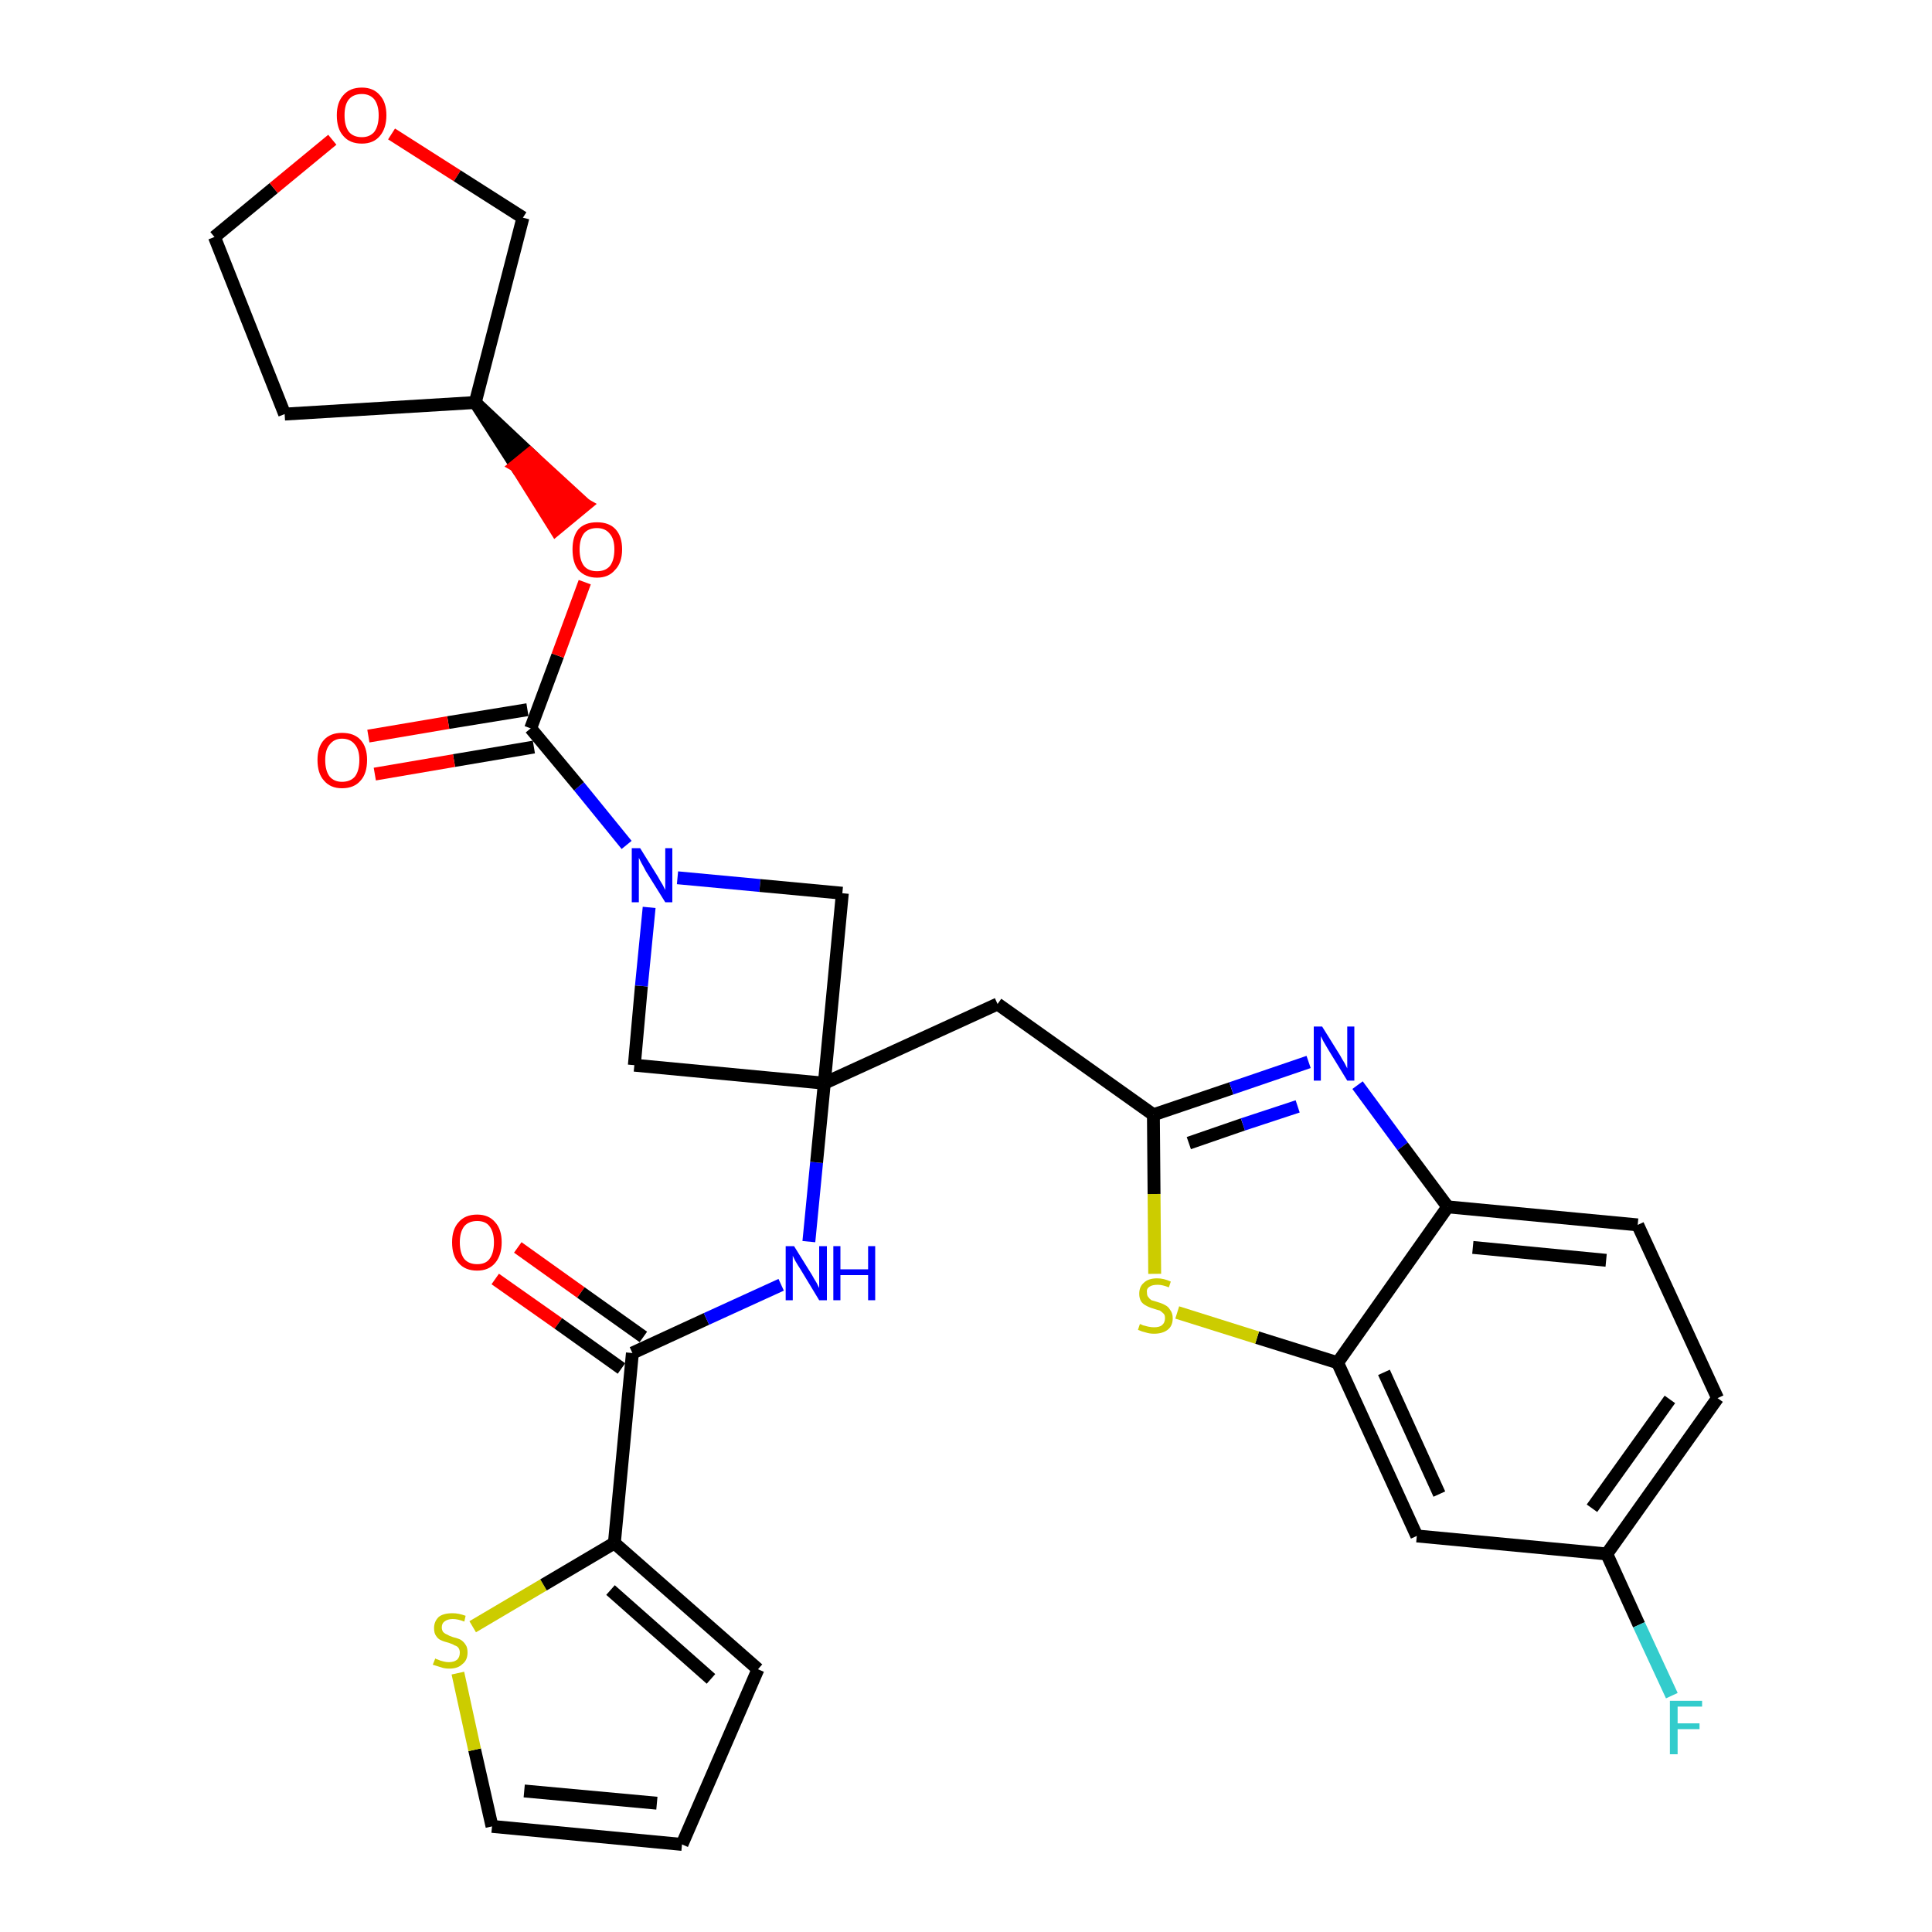 <?xml version='1.0' encoding='iso-8859-1'?>
<svg version='1.1' baseProfile='full'
              xmlns='http://www.w3.org/2000/svg'
                      xmlns:rdkit='http://www.rdkit.org/xml'
                      xmlns:xlink='http://www.w3.org/1999/xlink'
                  xml:space='preserve'
width='300px' height='300px' viewBox='0 0 300 300'>
<!-- END OF HEADER -->
<path class='bond-0 atom-0 atom-1' d='M 76.9,198.6 L 86.7,205.5' style='fill:none;fill-rule:evenodd;stroke:#FF0000;stroke-width:2.0px;stroke-linecap:butt;stroke-linejoin:miter;stroke-opacity:1' />
<path class='bond-0 atom-0 atom-1' d='M 86.7,205.5 L 96.5,212.5' style='fill:none;fill-rule:evenodd;stroke:#000000;stroke-width:2.0px;stroke-linecap:butt;stroke-linejoin:miter;stroke-opacity:1' />
<path class='bond-0 atom-0 atom-1' d='M 80.4,193.7 L 90.2,200.7' style='fill:none;fill-rule:evenodd;stroke:#FF0000;stroke-width:2.0px;stroke-linecap:butt;stroke-linejoin:miter;stroke-opacity:1' />
<path class='bond-0 atom-0 atom-1' d='M 90.2,200.7 L 99.9,207.6' style='fill:none;fill-rule:evenodd;stroke:#000000;stroke-width:2.0px;stroke-linecap:butt;stroke-linejoin:miter;stroke-opacity:1' />
<path class='bond-1 atom-1 atom-2' d='M 98.2,210.1 L 109.7,204.8' style='fill:none;fill-rule:evenodd;stroke:#000000;stroke-width:2.0px;stroke-linecap:butt;stroke-linejoin:miter;stroke-opacity:1' />
<path class='bond-1 atom-1 atom-2' d='M 109.7,204.8 L 121.3,199.5' style='fill:none;fill-rule:evenodd;stroke:#0000FF;stroke-width:2.0px;stroke-linecap:butt;stroke-linejoin:miter;stroke-opacity:1' />
<path class='bond-25 atom-1 atom-26' d='M 98.2,210.1 L 95.4,239.6' style='fill:none;fill-rule:evenodd;stroke:#000000;stroke-width:2.0px;stroke-linecap:butt;stroke-linejoin:miter;stroke-opacity:1' />
<path class='bond-2 atom-2 atom-3' d='M 125.6,192.8 L 126.8,180.5' style='fill:none;fill-rule:evenodd;stroke:#0000FF;stroke-width:2.0px;stroke-linecap:butt;stroke-linejoin:miter;stroke-opacity:1' />
<path class='bond-2 atom-2 atom-3' d='M 126.8,180.5 L 128.0,168.2' style='fill:none;fill-rule:evenodd;stroke:#000000;stroke-width:2.0px;stroke-linecap:butt;stroke-linejoin:miter;stroke-opacity:1' />
<path class='bond-3 atom-3 atom-4' d='M 128.0,168.2 L 154.9,155.9' style='fill:none;fill-rule:evenodd;stroke:#000000;stroke-width:2.0px;stroke-linecap:butt;stroke-linejoin:miter;stroke-opacity:1' />
<path class='bond-14 atom-3 atom-15' d='M 128.0,168.2 L 98.5,165.4' style='fill:none;fill-rule:evenodd;stroke:#000000;stroke-width:2.0px;stroke-linecap:butt;stroke-linejoin:miter;stroke-opacity:1' />
<path class='bond-30 atom-25 atom-3' d='M 130.8,138.7 L 128.0,168.2' style='fill:none;fill-rule:evenodd;stroke:#000000;stroke-width:2.0px;stroke-linecap:butt;stroke-linejoin:miter;stroke-opacity:1' />
<path class='bond-4 atom-4 atom-5' d='M 154.9,155.9 L 179.1,173.1' style='fill:none;fill-rule:evenodd;stroke:#000000;stroke-width:2.0px;stroke-linecap:butt;stroke-linejoin:miter;stroke-opacity:1' />
<path class='bond-5 atom-5 atom-6' d='M 179.1,173.1 L 191.2,169.0' style='fill:none;fill-rule:evenodd;stroke:#000000;stroke-width:2.0px;stroke-linecap:butt;stroke-linejoin:miter;stroke-opacity:1' />
<path class='bond-5 atom-5 atom-6' d='M 191.2,169.0 L 203.2,164.9' style='fill:none;fill-rule:evenodd;stroke:#0000FF;stroke-width:2.0px;stroke-linecap:butt;stroke-linejoin:miter;stroke-opacity:1' />
<path class='bond-5 atom-5 atom-6' d='M 184.6,177.5 L 193.0,174.6' style='fill:none;fill-rule:evenodd;stroke:#000000;stroke-width:2.0px;stroke-linecap:butt;stroke-linejoin:miter;stroke-opacity:1' />
<path class='bond-5 atom-5 atom-6' d='M 193.0,174.6 L 201.5,171.8' style='fill:none;fill-rule:evenodd;stroke:#0000FF;stroke-width:2.0px;stroke-linecap:butt;stroke-linejoin:miter;stroke-opacity:1' />
<path class='bond-32 atom-14 atom-5' d='M 179.3,197.8 L 179.2,185.4' style='fill:none;fill-rule:evenodd;stroke:#CCCC00;stroke-width:2.0px;stroke-linecap:butt;stroke-linejoin:miter;stroke-opacity:1' />
<path class='bond-32 atom-14 atom-5' d='M 179.2,185.4 L 179.1,173.1' style='fill:none;fill-rule:evenodd;stroke:#000000;stroke-width:2.0px;stroke-linecap:butt;stroke-linejoin:miter;stroke-opacity:1' />
<path class='bond-6 atom-6 atom-7' d='M 210.8,168.5 L 217.8,178.0' style='fill:none;fill-rule:evenodd;stroke:#0000FF;stroke-width:2.0px;stroke-linecap:butt;stroke-linejoin:miter;stroke-opacity:1' />
<path class='bond-6 atom-6 atom-7' d='M 217.8,178.0 L 224.8,187.4' style='fill:none;fill-rule:evenodd;stroke:#000000;stroke-width:2.0px;stroke-linecap:butt;stroke-linejoin:miter;stroke-opacity:1' />
<path class='bond-7 atom-7 atom-8' d='M 224.8,187.4 L 254.3,190.2' style='fill:none;fill-rule:evenodd;stroke:#000000;stroke-width:2.0px;stroke-linecap:butt;stroke-linejoin:miter;stroke-opacity:1' />
<path class='bond-7 atom-7 atom-8' d='M 228.7,193.7 L 249.4,195.7' style='fill:none;fill-rule:evenodd;stroke:#000000;stroke-width:2.0px;stroke-linecap:butt;stroke-linejoin:miter;stroke-opacity:1' />
<path class='bond-34 atom-13 atom-7' d='M 207.7,211.6 L 224.8,187.4' style='fill:none;fill-rule:evenodd;stroke:#000000;stroke-width:2.0px;stroke-linecap:butt;stroke-linejoin:miter;stroke-opacity:1' />
<path class='bond-8 atom-8 atom-9' d='M 254.3,190.2 L 266.7,217.1' style='fill:none;fill-rule:evenodd;stroke:#000000;stroke-width:2.0px;stroke-linecap:butt;stroke-linejoin:miter;stroke-opacity:1' />
<path class='bond-9 atom-9 atom-10' d='M 266.7,217.1 L 249.5,241.3' style='fill:none;fill-rule:evenodd;stroke:#000000;stroke-width:2.0px;stroke-linecap:butt;stroke-linejoin:miter;stroke-opacity:1' />
<path class='bond-9 atom-9 atom-10' d='M 259.3,217.3 L 247.2,234.2' style='fill:none;fill-rule:evenodd;stroke:#000000;stroke-width:2.0px;stroke-linecap:butt;stroke-linejoin:miter;stroke-opacity:1' />
<path class='bond-10 atom-10 atom-11' d='M 249.5,241.3 L 254.5,252.3' style='fill:none;fill-rule:evenodd;stroke:#000000;stroke-width:2.0px;stroke-linecap:butt;stroke-linejoin:miter;stroke-opacity:1' />
<path class='bond-10 atom-10 atom-11' d='M 254.5,252.3 L 259.6,263.3' style='fill:none;fill-rule:evenodd;stroke:#33CCCC;stroke-width:2.0px;stroke-linecap:butt;stroke-linejoin:miter;stroke-opacity:1' />
<path class='bond-11 atom-10 atom-12' d='M 249.5,241.3 L 220.0,238.5' style='fill:none;fill-rule:evenodd;stroke:#000000;stroke-width:2.0px;stroke-linecap:butt;stroke-linejoin:miter;stroke-opacity:1' />
<path class='bond-12 atom-12 atom-13' d='M 220.0,238.5 L 207.7,211.6' style='fill:none;fill-rule:evenodd;stroke:#000000;stroke-width:2.0px;stroke-linecap:butt;stroke-linejoin:miter;stroke-opacity:1' />
<path class='bond-12 atom-12 atom-13' d='M 223.5,232.0 L 214.9,213.1' style='fill:none;fill-rule:evenodd;stroke:#000000;stroke-width:2.0px;stroke-linecap:butt;stroke-linejoin:miter;stroke-opacity:1' />
<path class='bond-13 atom-13 atom-14' d='M 207.7,211.6 L 195.2,207.7' style='fill:none;fill-rule:evenodd;stroke:#000000;stroke-width:2.0px;stroke-linecap:butt;stroke-linejoin:miter;stroke-opacity:1' />
<path class='bond-13 atom-13 atom-14' d='M 195.2,207.7 L 182.8,203.8' style='fill:none;fill-rule:evenodd;stroke:#CCCC00;stroke-width:2.0px;stroke-linecap:butt;stroke-linejoin:miter;stroke-opacity:1' />
<path class='bond-15 atom-15 atom-16' d='M 98.5,165.4 L 99.6,153.1' style='fill:none;fill-rule:evenodd;stroke:#000000;stroke-width:2.0px;stroke-linecap:butt;stroke-linejoin:miter;stroke-opacity:1' />
<path class='bond-15 atom-15 atom-16' d='M 99.6,153.1 L 100.8,140.9' style='fill:none;fill-rule:evenodd;stroke:#0000FF;stroke-width:2.0px;stroke-linecap:butt;stroke-linejoin:miter;stroke-opacity:1' />
<path class='bond-16 atom-16 atom-17' d='M 97.3,131.2 L 89.9,122.1' style='fill:none;fill-rule:evenodd;stroke:#0000FF;stroke-width:2.0px;stroke-linecap:butt;stroke-linejoin:miter;stroke-opacity:1' />
<path class='bond-16 atom-16 atom-17' d='M 89.9,122.1 L 82.4,113.1' style='fill:none;fill-rule:evenodd;stroke:#000000;stroke-width:2.0px;stroke-linecap:butt;stroke-linejoin:miter;stroke-opacity:1' />
<path class='bond-24 atom-16 atom-25' d='M 105.2,136.3 L 118.0,137.5' style='fill:none;fill-rule:evenodd;stroke:#0000FF;stroke-width:2.0px;stroke-linecap:butt;stroke-linejoin:miter;stroke-opacity:1' />
<path class='bond-24 atom-16 atom-25' d='M 118.0,137.5 L 130.8,138.7' style='fill:none;fill-rule:evenodd;stroke:#000000;stroke-width:2.0px;stroke-linecap:butt;stroke-linejoin:miter;stroke-opacity:1' />
<path class='bond-17 atom-17 atom-18' d='M 81.9,110.2 L 69.6,112.2' style='fill:none;fill-rule:evenodd;stroke:#000000;stroke-width:2.0px;stroke-linecap:butt;stroke-linejoin:miter;stroke-opacity:1' />
<path class='bond-17 atom-17 atom-18' d='M 69.6,112.2 L 57.2,114.3' style='fill:none;fill-rule:evenodd;stroke:#FF0000;stroke-width:2.0px;stroke-linecap:butt;stroke-linejoin:miter;stroke-opacity:1' />
<path class='bond-17 atom-17 atom-18' d='M 82.9,116.0 L 70.5,118.1' style='fill:none;fill-rule:evenodd;stroke:#000000;stroke-width:2.0px;stroke-linecap:butt;stroke-linejoin:miter;stroke-opacity:1' />
<path class='bond-17 atom-17 atom-18' d='M 70.5,118.1 L 58.2,120.2' style='fill:none;fill-rule:evenodd;stroke:#FF0000;stroke-width:2.0px;stroke-linecap:butt;stroke-linejoin:miter;stroke-opacity:1' />
<path class='bond-18 atom-17 atom-19' d='M 82.4,113.1 L 86.6,101.8' style='fill:none;fill-rule:evenodd;stroke:#000000;stroke-width:2.0px;stroke-linecap:butt;stroke-linejoin:miter;stroke-opacity:1' />
<path class='bond-18 atom-17 atom-19' d='M 86.6,101.8 L 90.8,90.4' style='fill:none;fill-rule:evenodd;stroke:#FF0000;stroke-width:2.0px;stroke-linecap:butt;stroke-linejoin:miter;stroke-opacity:1' />
<path class='bond-19 atom-20 atom-19' d='M 73.8,62.5 L 80.1,72.3 L 82.3,70.5 Z' style='fill:#000000;fill-rule:evenodd;fill-opacity:1;stroke:#000000;stroke-width:2.0px;stroke-linecap:butt;stroke-linejoin:miter;stroke-opacity:1;' />
<path class='bond-19 atom-20 atom-19' d='M 80.1,72.3 L 90.9,78.4 L 86.3,82.2 Z' style='fill:#FF0000;fill-rule:evenodd;fill-opacity:1;stroke:#FF0000;stroke-width:2.0px;stroke-linecap:butt;stroke-linejoin:miter;stroke-opacity:1;' />
<path class='bond-19 atom-20 atom-19' d='M 80.1,72.3 L 82.3,70.5 L 90.9,78.4 Z' style='fill:#FF0000;fill-rule:evenodd;fill-opacity:1;stroke:#FF0000;stroke-width:2.0px;stroke-linecap:butt;stroke-linejoin:miter;stroke-opacity:1;' />
<path class='bond-20 atom-20 atom-21' d='M 73.8,62.5 L 44.2,64.3' style='fill:none;fill-rule:evenodd;stroke:#000000;stroke-width:2.0px;stroke-linecap:butt;stroke-linejoin:miter;stroke-opacity:1' />
<path class='bond-33 atom-24 atom-20' d='M 81.2,33.8 L 73.8,62.5' style='fill:none;fill-rule:evenodd;stroke:#000000;stroke-width:2.0px;stroke-linecap:butt;stroke-linejoin:miter;stroke-opacity:1' />
<path class='bond-21 atom-21 atom-22' d='M 44.2,64.3 L 33.3,36.8' style='fill:none;fill-rule:evenodd;stroke:#000000;stroke-width:2.0px;stroke-linecap:butt;stroke-linejoin:miter;stroke-opacity:1' />
<path class='bond-22 atom-22 atom-23' d='M 33.3,36.8 L 42.5,29.2' style='fill:none;fill-rule:evenodd;stroke:#000000;stroke-width:2.0px;stroke-linecap:butt;stroke-linejoin:miter;stroke-opacity:1' />
<path class='bond-22 atom-22 atom-23' d='M 42.5,29.2 L 51.6,21.7' style='fill:none;fill-rule:evenodd;stroke:#FF0000;stroke-width:2.0px;stroke-linecap:butt;stroke-linejoin:miter;stroke-opacity:1' />
<path class='bond-23 atom-23 atom-24' d='M 60.8,20.8 L 71.0,27.3' style='fill:none;fill-rule:evenodd;stroke:#FF0000;stroke-width:2.0px;stroke-linecap:butt;stroke-linejoin:miter;stroke-opacity:1' />
<path class='bond-23 atom-23 atom-24' d='M 71.0,27.3 L 81.2,33.8' style='fill:none;fill-rule:evenodd;stroke:#000000;stroke-width:2.0px;stroke-linecap:butt;stroke-linejoin:miter;stroke-opacity:1' />
<path class='bond-26 atom-26 atom-27' d='M 95.4,239.6 L 117.7,259.2' style='fill:none;fill-rule:evenodd;stroke:#000000;stroke-width:2.0px;stroke-linecap:butt;stroke-linejoin:miter;stroke-opacity:1' />
<path class='bond-26 atom-26 atom-27' d='M 94.8,246.9 L 110.4,260.7' style='fill:none;fill-rule:evenodd;stroke:#000000;stroke-width:2.0px;stroke-linecap:butt;stroke-linejoin:miter;stroke-opacity:1' />
<path class='bond-31 atom-30 atom-26' d='M 73.4,252.6 L 84.4,246.1' style='fill:none;fill-rule:evenodd;stroke:#CCCC00;stroke-width:2.0px;stroke-linecap:butt;stroke-linejoin:miter;stroke-opacity:1' />
<path class='bond-31 atom-30 atom-26' d='M 84.4,246.1 L 95.4,239.6' style='fill:none;fill-rule:evenodd;stroke:#000000;stroke-width:2.0px;stroke-linecap:butt;stroke-linejoin:miter;stroke-opacity:1' />
<path class='bond-27 atom-27 atom-28' d='M 117.7,259.2 L 105.9,286.4' style='fill:none;fill-rule:evenodd;stroke:#000000;stroke-width:2.0px;stroke-linecap:butt;stroke-linejoin:miter;stroke-opacity:1' />
<path class='bond-28 atom-28 atom-29' d='M 105.9,286.4 L 76.4,283.6' style='fill:none;fill-rule:evenodd;stroke:#000000;stroke-width:2.0px;stroke-linecap:butt;stroke-linejoin:miter;stroke-opacity:1' />
<path class='bond-28 atom-28 atom-29' d='M 102.0,280.0 L 81.4,278.1' style='fill:none;fill-rule:evenodd;stroke:#000000;stroke-width:2.0px;stroke-linecap:butt;stroke-linejoin:miter;stroke-opacity:1' />
<path class='bond-29 atom-29 atom-30' d='M 76.4,283.6 L 73.7,271.7' style='fill:none;fill-rule:evenodd;stroke:#000000;stroke-width:2.0px;stroke-linecap:butt;stroke-linejoin:miter;stroke-opacity:1' />
<path class='bond-29 atom-29 atom-30' d='M 73.7,271.7 L 71.1,259.8' style='fill:none;fill-rule:evenodd;stroke:#CCCC00;stroke-width:2.0px;stroke-linecap:butt;stroke-linejoin:miter;stroke-opacity:1' />
<path  class='atom-0' d='M 70.2 192.9
Q 70.2 190.9, 71.2 189.8
Q 72.2 188.6, 74.1 188.6
Q 75.9 188.6, 76.9 189.8
Q 77.9 190.9, 77.9 192.9
Q 77.9 194.9, 76.9 196.1
Q 75.9 197.3, 74.1 197.3
Q 72.2 197.3, 71.2 196.1
Q 70.2 195.0, 70.2 192.9
M 74.1 196.3
Q 75.4 196.3, 76.0 195.5
Q 76.7 194.6, 76.7 192.9
Q 76.7 191.3, 76.0 190.4
Q 75.4 189.6, 74.1 189.6
Q 72.8 189.6, 72.1 190.4
Q 71.4 191.3, 71.4 192.9
Q 71.4 194.6, 72.1 195.5
Q 72.8 196.3, 74.1 196.3
' fill='#FF0000'/>
<path  class='atom-2' d='M 123.3 193.5
L 126.1 198.0
Q 126.3 198.4, 126.8 199.2
Q 127.2 200.0, 127.2 200.0
L 127.2 193.5
L 128.4 193.5
L 128.4 201.9
L 127.2 201.9
L 124.3 197.1
Q 123.9 196.5, 123.5 195.8
Q 123.2 195.2, 123.1 195.0
L 123.1 201.9
L 122.0 201.9
L 122.0 193.5
L 123.3 193.5
' fill='#0000FF'/>
<path  class='atom-2' d='M 129.4 193.5
L 130.5 193.5
L 130.5 197.1
L 134.8 197.1
L 134.8 193.5
L 135.9 193.5
L 135.9 201.9
L 134.8 201.9
L 134.8 198.0
L 130.5 198.0
L 130.5 201.9
L 129.4 201.9
L 129.4 193.5
' fill='#0000FF'/>
<path  class='atom-6' d='M 205.3 159.4
L 208.1 163.9
Q 208.3 164.3, 208.8 165.1
Q 209.2 165.9, 209.2 165.9
L 209.2 159.4
L 210.3 159.4
L 210.3 167.8
L 209.2 167.8
L 206.2 162.9
Q 205.9 162.4, 205.5 161.7
Q 205.2 161.1, 205.1 160.9
L 205.1 167.8
L 204.0 167.8
L 204.0 159.4
L 205.3 159.4
' fill='#0000FF'/>
<path  class='atom-11' d='M 259.3 264.1
L 264.3 264.1
L 264.3 265.0
L 260.5 265.0
L 260.5 267.6
L 263.9 267.6
L 263.9 268.5
L 260.5 268.5
L 260.5 272.4
L 259.3 272.4
L 259.3 264.1
' fill='#33CCCC'/>
<path  class='atom-14' d='M 177.0 205.6
Q 177.1 205.6, 177.5 205.8
Q 177.9 205.9, 178.3 206.0
Q 178.8 206.1, 179.2 206.1
Q 180.0 206.1, 180.4 205.8
Q 180.9 205.4, 180.9 204.7
Q 180.9 204.2, 180.7 204.0
Q 180.4 203.7, 180.1 203.5
Q 179.7 203.4, 179.1 203.2
Q 178.4 203.0, 177.9 202.7
Q 177.5 202.5, 177.2 202.1
Q 176.9 201.6, 176.9 200.9
Q 176.9 199.8, 177.6 199.2
Q 178.3 198.5, 179.7 198.5
Q 180.7 198.5, 181.8 199.0
L 181.5 199.9
Q 180.5 199.5, 179.8 199.5
Q 178.9 199.5, 178.5 199.8
Q 178.0 200.1, 178.1 200.7
Q 178.1 201.2, 178.3 201.4
Q 178.5 201.7, 178.8 201.9
Q 179.2 202.0, 179.8 202.2
Q 180.5 202.4, 181.0 202.7
Q 181.4 202.9, 181.7 203.4
Q 182.1 203.9, 182.1 204.7
Q 182.1 205.9, 181.3 206.5
Q 180.5 207.1, 179.2 207.1
Q 178.5 207.1, 177.9 206.9
Q 177.4 206.8, 176.7 206.5
L 177.0 205.6
' fill='#CCCC00'/>
<path  class='atom-16' d='M 99.4 131.7
L 102.2 136.2
Q 102.4 136.6, 102.9 137.4
Q 103.3 138.2, 103.3 138.2
L 103.3 131.7
L 104.4 131.7
L 104.4 140.1
L 103.3 140.1
L 100.3 135.3
Q 100.0 134.7, 99.6 134.0
Q 99.3 133.4, 99.2 133.2
L 99.2 140.1
L 98.1 140.1
L 98.1 131.7
L 99.4 131.7
' fill='#0000FF'/>
<path  class='atom-18' d='M 49.3 118.0
Q 49.3 116.0, 50.3 114.9
Q 51.3 113.8, 53.1 113.8
Q 55.0 113.8, 56.0 114.9
Q 57.0 116.0, 57.0 118.0
Q 57.0 120.1, 56.0 121.2
Q 55.0 122.4, 53.1 122.4
Q 51.3 122.4, 50.3 121.2
Q 49.3 120.1, 49.3 118.0
M 53.1 121.4
Q 54.4 121.4, 55.1 120.6
Q 55.8 119.7, 55.8 118.0
Q 55.8 116.4, 55.1 115.6
Q 54.4 114.7, 53.1 114.7
Q 51.9 114.7, 51.2 115.6
Q 50.5 116.4, 50.5 118.0
Q 50.5 119.7, 51.2 120.6
Q 51.9 121.4, 53.1 121.4
' fill='#FF0000'/>
<path  class='atom-19' d='M 88.9 85.3
Q 88.9 83.3, 89.8 82.2
Q 90.8 81.1, 92.7 81.1
Q 94.6 81.1, 95.6 82.2
Q 96.6 83.3, 96.6 85.3
Q 96.6 87.4, 95.5 88.5
Q 94.5 89.7, 92.7 89.7
Q 90.9 89.7, 89.8 88.5
Q 88.9 87.4, 88.9 85.3
M 92.7 88.7
Q 94.0 88.7, 94.7 87.9
Q 95.4 87.0, 95.4 85.3
Q 95.4 83.7, 94.7 82.9
Q 94.0 82.0, 92.7 82.0
Q 91.4 82.0, 90.7 82.8
Q 90.0 83.7, 90.0 85.3
Q 90.0 87.0, 90.7 87.9
Q 91.4 88.7, 92.7 88.7
' fill='#FF0000'/>
<path  class='atom-23' d='M 52.3 17.9
Q 52.3 15.9, 53.3 14.8
Q 54.3 13.6, 56.2 13.6
Q 58.0 13.6, 59.0 14.8
Q 60.0 15.9, 60.0 17.9
Q 60.0 19.9, 59.0 21.1
Q 58.0 22.3, 56.2 22.3
Q 54.3 22.3, 53.3 21.1
Q 52.3 20.0, 52.3 17.9
M 56.2 21.3
Q 57.4 21.3, 58.1 20.5
Q 58.8 19.6, 58.8 17.9
Q 58.8 16.3, 58.1 15.4
Q 57.4 14.6, 56.2 14.6
Q 54.9 14.6, 54.2 15.4
Q 53.5 16.2, 53.5 17.9
Q 53.5 19.6, 54.2 20.5
Q 54.9 21.3, 56.2 21.3
' fill='#FF0000'/>
<path  class='atom-30' d='M 67.6 257.5
Q 67.6 257.6, 68.0 257.7
Q 68.4 257.9, 68.9 258.0
Q 69.3 258.1, 69.7 258.1
Q 70.5 258.1, 71.0 257.7
Q 71.4 257.3, 71.4 256.6
Q 71.4 256.2, 71.2 255.9
Q 71.0 255.6, 70.6 255.5
Q 70.3 255.3, 69.7 255.1
Q 68.9 254.9, 68.5 254.7
Q 68.0 254.5, 67.7 254.0
Q 67.4 253.6, 67.4 252.8
Q 67.4 251.8, 68.1 251.1
Q 68.8 250.5, 70.3 250.5
Q 71.2 250.5, 72.3 250.9
L 72.1 251.8
Q 71.1 251.4, 70.3 251.4
Q 69.5 251.4, 69.0 251.8
Q 68.6 252.1, 68.6 252.7
Q 68.6 253.1, 68.8 253.4
Q 69.1 253.7, 69.4 253.8
Q 69.7 254.0, 70.3 254.2
Q 71.1 254.4, 71.5 254.6
Q 72.0 254.9, 72.3 255.4
Q 72.6 255.8, 72.6 256.6
Q 72.6 257.8, 71.8 258.4
Q 71.1 259.1, 69.8 259.1
Q 69.0 259.1, 68.5 258.9
Q 67.9 258.7, 67.2 258.5
L 67.6 257.5
' fill='#CCCC00'/>
</svg>
